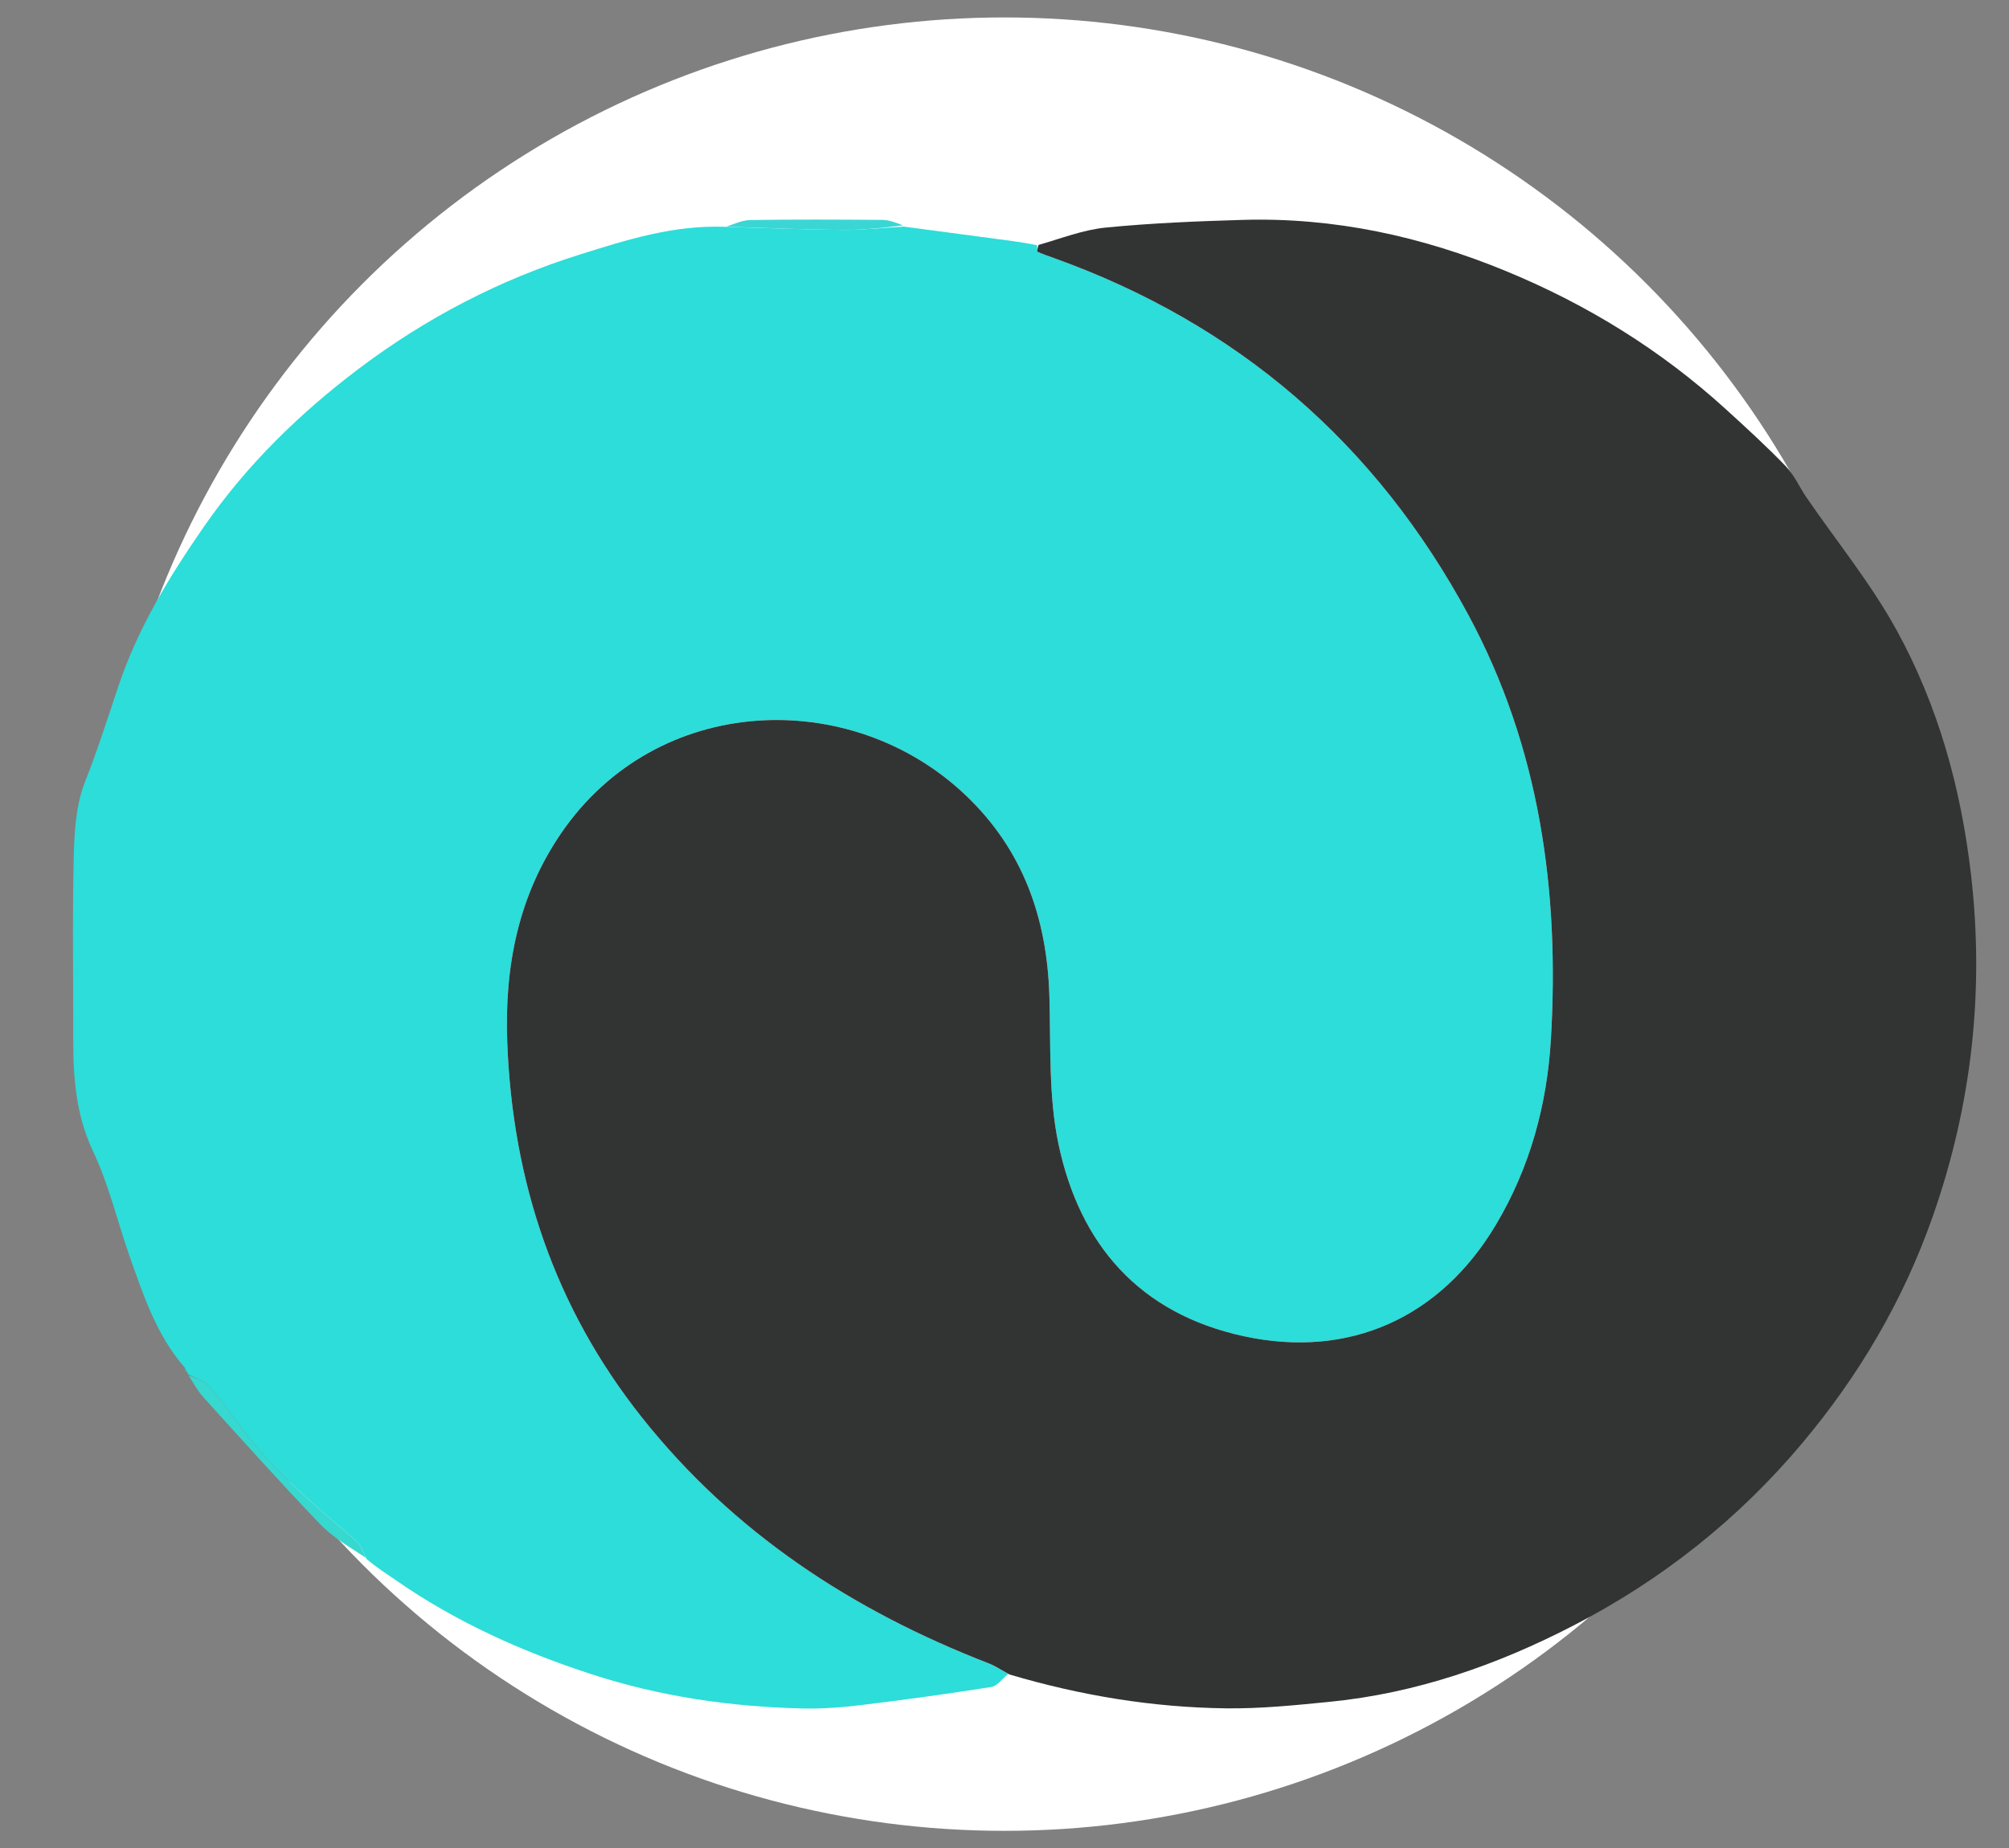 <svg version="1.1" id="Layer_1" xmlns="http://www.w3.org/2000/svg" xmlns:xlink="http://www.w3.org/1999/xlink" x="0px" y="0px"
	 width="90%" viewBox="0 0 576 530" enable-background="new 0 0 576 530" xml:space="preserve">
	<rect x="0" y="0" width="576" height="530" fill="#808080" stroke="none"/>
	<circle cx="288" cy="265" r="260" fill="#FFFFFF"/>
	<path fill="#2CDDD9" opacity="1" stroke="none" 
		d="M289.077,479.997 
		C287.463,481.295 285.987,483.468 284.212,483.749 
		C271.816,485.715 259.373,487.417 246.912,488.931 
		C241.361,489.606 235.724,490.039 230.142,489.91 
		C209.502,489.435 189.272,486.498 169.532,480.071 
		C149.566,473.57 130.658,465.066 113.383,453.059 
		C110.73,451.215 107.982,449.505 105.11,447.055 
		C104.03,444.864 103.426,442.994 102.156,441.895 
		C90.793,432.058 79.135,422.54 70.001,410.426 
		C66.719,406.074 63.613,401.561 60.009,397.491 
		C58.547,395.84 55.97,395.177 53.9,394.064 
		C53.9,394.064 53.971,394.03 53.907,393.769 
		C53.519,393.018 53.196,392.527 52.873,392.037 
		C44.907,382.902 41.194,371.637 37.254,360.521 
		C33.681,350.442 31.278,339.842 26.728,330.245 
		C21.741,319.728 20.982,308.974 20.995,297.833 
		C21.016,280.338 20.718,262.836 21.15,245.351 
		C21.326,238.233 21.815,230.662 24.382,224.176 
		C27.929,215.213 30.88,205.91 33.892,196.916 
		C39.587,179.911 48.587,165.273 58.58,150.868 
		C70.793,133.263 85.931,118.506 102.938,105.677 
		C122.197,91.149 143.37,80.141 166.433,72.929 
		C179.644,68.798 192.854,64.531 207.769,65.032 
		C219.646,65.378 230.73,65.853 241.817,65.933 
		C247.581,65.974 253.35,65.316 259.117,64.973 
		C269.533,66.36 279.95,67.74 290.364,69.141 
		C292.604,69.442 294.833,69.819 297.329,70.315 
		C297.518,71.059 297.241,72.093 297.404,72.168 
		C298.911,72.86 300.489,73.398 302.054,73.958 
		C354.876,92.867 394.58,127.228 421.073,176.48 
		C441.472,214.402 447.169,255.574 444.658,298.022 
		C443.547,316.81 438.664,334.795 428.898,351.191 
		C412.977,377.919 386.81,389.705 356.618,383.164 
		C326.729,376.688 309.547,356.913 303.474,328.031 
		C300.603,314.373 301.281,299.914 300.877,285.803 
		C300.235,263.363 293.37,243.678 276.787,227.956 
		C243.943,196.815 188.38,198.696 160.866,238.961 
		C148.504,257.052 144.634,277.305 145.434,298.809 
		C146.922,338.791 159.03,374.973 184.044,406.469 
		C210.347,439.588 244.406,461.853 283.5,476.991 
		C285.454,477.748 287.222,478.984 289.077,479.997 
		z"/>
	<path fill="#323434" opacity="1" stroke="none" 
		d="M289.417,480.158 
		C287.222,478.984 285.454,477.748 283.5,476.991 
		C244.406,461.853 210.347,439.588 184.044,406.469 
		C159.03,374.973 146.922,338.791 145.434,298.809 
		C144.634,277.305 148.504,257.052 160.866,238.961 
		C188.38,198.696 243.943,196.815 276.787,227.956 
		C293.37,243.678 300.235,263.363 300.877,285.803 
		C301.281,299.914 300.603,314.373 303.474,328.031 
		C309.547,356.913 326.729,376.688 356.618,383.164 
		C386.81,389.705 412.977,377.919 428.898,351.191 
		C438.664,334.795 443.547,316.81 444.658,298.022 
		C447.169,255.574 441.472,214.402 421.073,176.48 
		C394.58,127.228 354.876,92.867 302.054,73.958 
		C300.489,73.398 298.911,72.86 297.404,72.168 
		C297.241,72.093 297.518,71.059 297.759,70.237 
		C304.291,68.362 310.572,65.89 317.034,65.255 
		C330.048,63.975 343.153,63.442 356.233,63.057 
		C382.517,62.283 407.598,67.763 431.867,77.771 
		C455.14,87.368 476.173,100.377 494.775,117.307 
		C500.65,122.654 506.527,128.024 512.038,133.734 
		C514.466,136.249 515.912,139.691 517.925,142.628 
		C526.583,155.256 536.38,167.251 543.724,180.598 
		C555.664,202.298 562.229,225.973 565.096,250.672 
		C568.988,284.218 565.32,316.864 554.186,348.687 
		C545.761,372.764 533.057,394.383 516.649,413.914 
		C498.324,435.724 476.405,453.04 451.207,466.085 
		C429.241,477.457 406.083,485.54 381.285,487.996 
		C371.391,488.976 361.429,489.996 351.513,489.872 
		C330.526,489.609 309.92,486.239 289.417,480.158 
		z"/>
	<path fill="#37D8CF" opacity="1" stroke="none" 
		d="M54.036,394.385 
		C55.97,395.177 58.547,395.84 60.009,397.491 
		C63.613,401.561 66.719,406.074 70.001,410.426 
		C79.135,422.54 90.793,432.058 102.156,441.895 
		C103.426,442.994 104.03,444.864 104.954,446.747 
		C100.544,443.803 95.582,441.009 91.805,437.077 
		C80.384,425.188 69.392,412.885 58.315,400.669 
		C56.703,398.891 55.542,396.704 54.036,394.385 
		z"/>
	<path fill="#3AD6D4" opacity="1" stroke="none" 
		d="M258.916,64.621 
		C253.35,65.316 247.581,65.974 241.817,65.933 
		C230.73,65.853 219.646,65.378 208.223,65.012 
		C210.31,64.306 212.727,63.13 215.161,63.094 
		C227.791,62.903 240.426,62.952 253.058,63.06 
		C254.947,63.076 256.829,63.846 258.916,64.621 
		z"/>
	<path fill="#37D8CF" opacity="1" stroke="none" 
		d="M52.926,392.351 
		C53.196,392.527 53.519,393.018 53.891,393.805 
		C53.619,393.623 53.298,393.144 52.926,392.351 
		z"/>
</svg>
